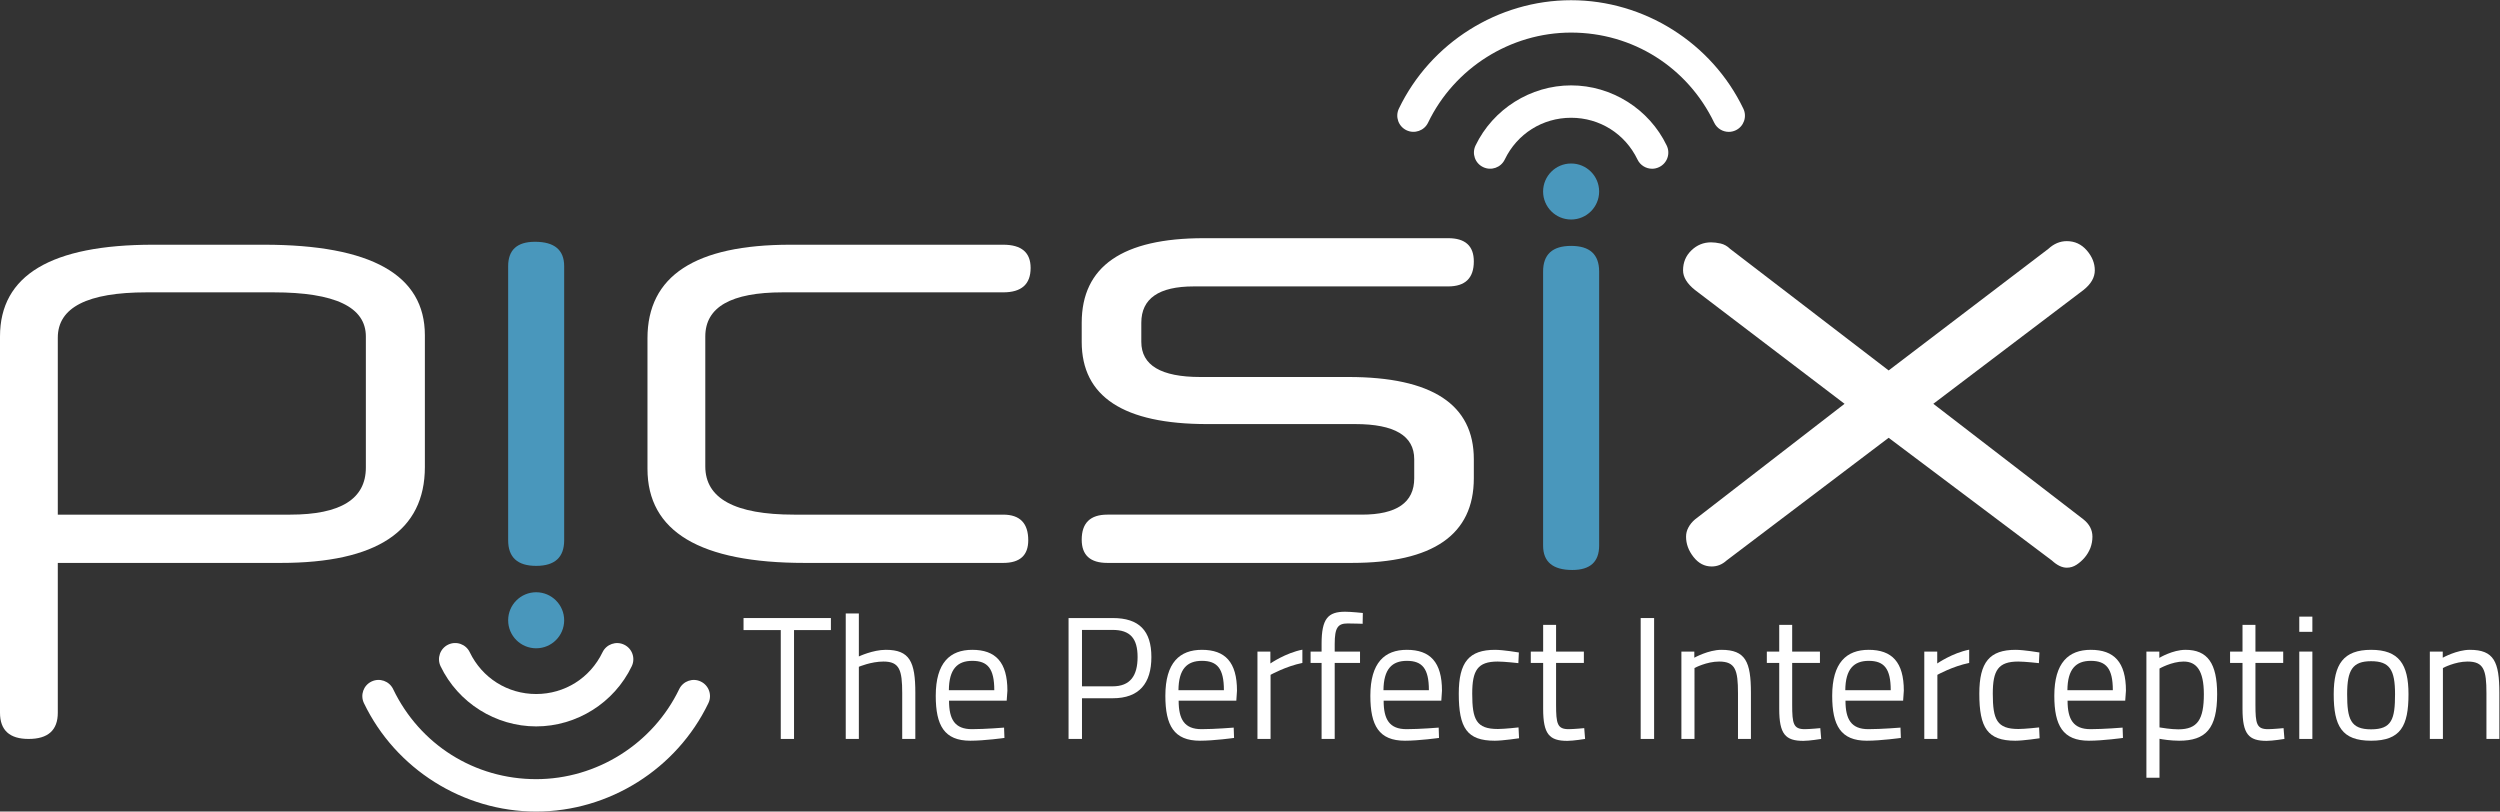<?xml version="1.0" encoding="UTF-8" standalone="no"?>
<svg
   xmlns:dc="http://purl.org/dc/elements/1.1/"
   xmlns:cc="http://creativecommons.org/ns#"
   xmlns:rdf="http://www.w3.org/1999/02/22-rdf-syntax-ns#"
   xmlns:svg="http://www.w3.org/2000/svg"
   xmlns="http://www.w3.org/2000/svg"
   viewBox="0 0 348.427 113.107"
   height="113.107"
   width="348.427"
   xml:space="preserve"
   id="svg2"
   version="1.1"><rect x="0" y="0" width="348.427" height="113.107" fill="#333333" stroke="none"/><defs
     id="defs6" /><g
     transform="matrix(1.333,0,0,-1.333,0,113.107)"
     id="g10"><g
       transform="scale(0.1)"
       id="g12"><path
         id="path14"
         style="fill:#4997bc;fill-opacity:1;fill-rule:nonzero;stroke:none"
         d="m 1643.92,252.578 c -20.37,0 -30.54,8.516 -30.54,25.516 v 286.554 c 0,17.883 9.77,26.774 29.29,26.774 19.51,0 29.3,-8.891 29.3,-26.774 V 278.094 c 0,-17 -9.36,-25.516 -28.05,-25.516" /><path
         id="path16"
         style="fill:#ffffff;fill-opacity:1;fill-rule:nonzero;stroke:none"
         d="m 382.52,496.715 c 0,30.742 -32.172,46.137 -96.54,46.137 H 153.273 c -61.906,0 -92.843,-15.825 -92.843,-47.368 V 310.441 H 303.41 c 52.742,0 79.11,16.375 79.11,49.227 z M 444.227,360.27 c 0,-66.883 -50.254,-100.309 -150.762,-100.309 H 60.43 V 103.32 C 60.43,85.066 50.254,75.922 29.91,75.922 9.969,75.922 0,85.066 0,103.32 v 393.395 c 0,63.969 53.367,95.937 160.133,95.937 h 115.851 c 112.137,0 168.243,-31.566 168.243,-94.679 V 360.27" /><path
         id="path18"
         style="fill:#4997bc;fill-opacity:1;fill-rule:nonzero;stroke:none"
         d="m 560.582,256.871 c -19.516,0 -29.285,8.914 -29.285,26.774 v 286.531 c 0,17.027 9.344,25.543 28.031,25.543 20.367,0 30.539,-8.516 30.539,-25.543 V 283.645 c 0,-17.86 -9.769,-26.774 -29.285,-26.774" /><path
         id="path20"
         style="fill:#ffffff;fill-opacity:1;fill-rule:nonzero;stroke:none"
         d="m 841.438,259.961 c -109.653,0 -164.473,32.801 -164.473,98.449 v 136.422 c 0,65.223 49.851,97.82 149.527,97.82 h 222.418 c 19.11,0 28.65,-8.113 28.65,-24.285 0,-17.054 -9.54,-25.515 -28.65,-25.515 H 818.383 c -53.996,0 -80.969,-15.395 -80.969,-46.137 v -135.82 c 0,-33.629 30.941,-50.454 92.801,-50.454 h 218.695 c 17.45,0 26.17,-8.941 26.17,-26.796 0,-15.797 -8.72,-23.684 -26.17,-23.684 H 841.438" /><path
         id="path22"
         style="fill:#ffffff;fill-opacity:1;fill-rule:nonzero;stroke:none"
         d="m 1974.65,461.203 166.97,127.106 c 5.8,5.375 12.25,8.086 19.31,8.086 8.29,0 15.27,-3.215 20.87,-9.641 5.6,-6.457 8.41,-13.414 8.41,-20.899 0,-7.46 -3.96,-14.316 -11.83,-20.542 L 2021.37,426.32 2178.38,305.445 c 6.23,-5 9.35,-11.027 9.35,-18.058 0,-4.172 -0.76,-8.086 -2.16,-11.856 -1.51,-3.715 -3.47,-7.031 -5.95,-9.945 -2.47,-2.914 -5.3,-5.422 -8.42,-7.484 -3.11,-2.059 -6.55,-3.137 -10.27,-3.137 -5,0 -10.2,2.535 -15.57,7.508 L 1974.65,390.785 1805.18,262.473 c -4.57,-4.168 -9.77,-6.231 -15.57,-6.231 -7.48,0 -13.81,3.317 -18.98,9.946 -5.23,6.632 -7.79,13.714 -7.79,21.199 0,3.316 0.78,6.531 2.46,9.644 1.66,3.137 3.97,5.949 6.88,8.414 l 156.37,120.875 -156.37,118.993 c -8.31,6.632 -12.48,13.488 -12.48,20.542 0,8.313 2.89,15.297 8.74,20.899 5.78,5.574 12.66,8.383 20.54,8.383 2.89,0 6.23,-0.399 9.97,-1.203 3.72,-0.852 7.06,-2.739 9.97,-5.625 l 165.73,-127.106" /><path
         id="path24"
         style="fill:#ffffff;fill-opacity:1;fill-rule:nonzero;stroke:none"
         d="M 1409.73,454.348 H 1255 c -41.14,0 -61.71,12.254 -61.71,36.765 v 19.895 c 0,25.363 18.29,38.047 54.83,38.047 h 266.01 c 17.88,0 26.82,8.687 26.82,26.144 0,16.196 -8.94,24.285 -26.82,24.285 h -255.41 c -85.14,0 -127.74,-29.461 -127.74,-88.476 v -19.895 c 0,-57.359 43.78,-85.988 131.23,-85.988 h 154.73 c 41.13,0 61.7,-12.258 61.7,-36.77 v -19.89 c 0,-25.367 -18.28,-38.024 -54.85,-38.024 h -266.01 c -17.86,0 -26.8,-8.714 -26.8,-26.195 0,-16.172 8.94,-24.285 26.8,-24.285 h 255.44 c 85.14,0 127.73,29.484 127.73,88.504 v 19.89 c 0,57.336 -43.75,85.993 -131.22,85.993" /><path
         id="path26"
         style="fill:#4997bc;fill-opacity:1;fill-rule:nonzero;stroke:none"
         d="m 560.582,170.703 c -16.172,0 -29.285,13.11 -29.285,29.285 0,16.172 13.113,29.309 29.285,29.309 16.176,0 29.285,-13.137 29.285,-29.309 0,-16.175 -13.109,-29.285 -29.285,-29.285" /><path
         id="path28"
         style="fill:#ffffff;fill-opacity:1;fill-rule:nonzero;stroke:none"
         d="m 560.582,89.031 c -42.344,0 -81.57,24.66 -99.93,62.887 -4.043,8.437 -0.504,18.535 7.911,22.605 8.464,4.067 18.562,0.5 22.578,-7.937 12.984,-26.949 39.582,-43.699 69.441,-43.699 29.859,0 56.457,16.75 69.391,43.699 4.093,8.414 14.215,11.953 22.601,7.887 8.442,-4.02 11.985,-14.118 7.938,-22.555 -18.356,-38.227 -57.586,-62.887 -99.93,-62.887" /><path
         id="path30"
         style="fill:#ffffff;fill-opacity:1;fill-rule:nonzero;stroke:none"
         d="m 560.582,0 c -76.297,0 -146.992,44.504 -180.07,113.344 -4.071,8.488 -0.504,18.582 7.91,22.601 8.437,4.071 18.558,0.504 22.605,-7.91 27.899,-58.09 85.211,-94.156 149.555,-94.156 63.387,0 122.059,36.969 149.559,94.133 4.066,8.437 14.214,12.004 22.601,7.91 8.414,-4.043 11.981,-14.141 7.914,-22.578 C 707.551,44.504 636.855,0 560.582,0" /><path
         id="path32"
         style="fill:#4997bc;fill-opacity:1;fill-rule:nonzero;stroke:none"
         d="m 1642.67,619 c -16.18,0 -29.29,13.105 -29.29,29.281 0,16.176 13.11,29.285 29.29,29.285 16.2,0 29.3,-13.109 29.3,-29.285 0,-16.176 -13.1,-29.281 -29.3,-29.281" /><path
         id="path34"
         style="fill:#ffffff;fill-opacity:1;fill-rule:nonzero;stroke:none"
         d="m 1727.38,672.09 c -6.33,0 -12.38,3.519 -15.3,9.594 -12.96,26.972 -39.53,43.699 -69.41,43.699 -29.87,0 -56.44,-16.727 -69.4,-43.699 -4.06,-8.414 -14.16,-11.954 -22.6,-7.887 -8.46,4.019 -11.98,14.164 -7.93,22.582 18.38,38.172 57.61,62.859 99.93,62.859 42.36,0 81.59,-24.687 99.95,-62.886 4.07,-8.438 0.53,-18.536 -7.93,-22.555 -2.36,-1.156 -4.85,-1.707 -7.31,-1.707" /><path
         id="path36"
         style="fill:#ffffff;fill-opacity:1;fill-rule:nonzero;stroke:none"
         d="m 1807.52,710.641 c -6.31,0 -12.36,3.543 -15.27,9.621 -27.93,58.062 -85.24,94.179 -149.58,94.179 -63.37,0 -122.03,-36.968 -149.56,-94.179 -4.02,-8.438 -14.19,-11.957 -22.6,-7.91 -8.42,4.043 -11.96,14.16 -7.91,22.601 33.1,68.836 103.77,113.34 180.07,113.34 76.3,0 146.99,-44.504 180.07,-113.367 4.07,-8.438 0.52,-18.586 -7.89,-22.602 -2.41,-1.152 -4.87,-1.683 -7.33,-1.683" /><path
         id="path38"
         style="fill:#ffffff;fill-opacity:1;fill-rule:nonzero;stroke:none"
         d="m 777.398,202.32 h 91.34 v -12.578 h -38.55 V 75.922 H 816.324 V 189.742 h -38.926 v 12.578" /><path
         id="path40"
         style="fill:#ffffff;fill-opacity:1;fill-rule:nonzero;stroke:none"
         d="M 884.258,75.922 V 207.098 h 13.711 v -44.934 c 0,0 14.644,6.934 28.156,6.934 25.012,0 30.891,-12.434 30.891,-44.957 V 75.922 h -13.715 v 47.867 c 0,24.109 -2.762,33.051 -19.563,33.051 -12.984,0 -25.769,-5.473 -25.769,-5.473 V 75.922 h -13.711" /><path
         id="path42"
         style="fill:#ffffff;fill-opacity:1;fill-rule:nonzero;stroke:none"
         d="m 1039.57,126.902 c 0,22.629 -6.93,30.668 -23.03,30.668 -15.52,0 -24.286,-8.566 -24.466,-30.668 z m 10.22,-39.129 0.4,-10.797 c 0,0 -20.85,-2.914 -35.66,-2.914 -27.225,0 -36.167,15.926 -36.167,46.965 0,34.707 14.992,48.071 38.177,48.071 24.33,0 36.74,-12.809 36.74,-42.77 l -0.75,-10.422 h -60.276 c 0,-19.543 6.023,-29.762 23.926,-29.762 13.69,0 33.61,1.629 33.61,1.629" /><path
         id="path44"
         style="fill:#ffffff;fill-opacity:1;fill-rule:nonzero;stroke:none"
         d="m 1163.28,130.926 c 18.46,0 26.12,11.125 26.12,30.66 0,19.363 -7.66,28.332 -26.12,28.332 h -32.02 v -58.992 z m -32.02,-12.461 V 75.922 h -14.04 V 202.32 h 46.26 c 27.58,0 40.34,-13.332 40.34,-40.734 0,-27.598 -12.76,-43.121 -40.34,-43.121 h -32.22" /><path
         id="path46"
         style="fill:#ffffff;fill-opacity:1;fill-rule:nonzero;stroke:none"
         d="m 1279.64,126.902 c 0,22.629 -6.94,30.668 -23.01,30.668 -15.55,0 -24.31,-8.566 -24.51,-30.668 z m 10.24,-39.129 0.38,-10.797 c 0,0 -20.85,-2.914 -35.66,-2.914 -27.2,0 -36.17,15.926 -36.17,46.965 0,34.707 15,48.071 38.2,48.071 24.29,0 36.69,-12.809 36.69,-42.77 l -0.7,-10.422 h -60.3 c 0,-19.543 6.03,-29.762 23.94,-29.762 13.71,0 33.62,1.629 33.62,1.629" /><path
         id="path48"
         style="fill:#ffffff;fill-opacity:1;fill-rule:nonzero;stroke:none"
         d="m 1314.72,167.266 h 13.51 v -12.434 c 0,0 15.9,11 33.46,14.414 v -13.863 c -17.18,-3.465 -33.26,-12.43 -33.26,-12.43 V 75.922 h -13.71 v 91.344" /><path
         id="path50"
         style="fill:#ffffff;fill-opacity:1;fill-rule:nonzero;stroke:none"
         d="m 1395.49,75.922 h -13.71 v 79.461 h -11.5 v 11.883 h 11.5 v 8.211 c 0,26.32 6.73,33.453 24.66,33.453 6.23,0 18.46,-1.309 18.46,-1.309 l -0.2,-11.301 c 0,0 -10.22,0.352 -15.7,0.352 -10.22,0 -13.51,-4.395 -13.51,-21.395 v -8.011 h 26.47 v -11.883 h -26.47 V 75.922" /><path
         id="path52"
         style="fill:#ffffff;fill-opacity:1;fill-rule:nonzero;stroke:none"
         d="m 1493.96,126.902 c 0,22.629 -6.95,30.668 -23.03,30.668 -15.54,0 -24.28,-8.566 -24.46,-30.668 z m 10.25,-39.129 0.33,-10.797 c 0,0 -20.8,-2.914 -35.62,-2.914 -27.25,0 -36.16,15.926 -36.16,46.965 0,34.707 14.97,48.071 38.17,48.071 24.31,0 36.72,-12.809 36.72,-42.77 l -0.7,-10.422 h -60.3 c 0,-19.543 6,-29.762 23.93,-29.762 13.69,0 33.63,1.629 33.63,1.629" /><path
         id="path54"
         style="fill:#ffffff;fill-opacity:1;fill-rule:nonzero;stroke:none"
         d="m 1588.04,166.336 -0.53,-11.152 c 0,0 -14.64,1.656 -21.57,1.656 -21.02,0 -26.67,-9.141 -26.67,-33.602 0,-27.047 4.19,-36.918 26.85,-36.918 6.95,0 21.57,1.656 21.57,1.656 l 0.55,-11.352 c 0,0 -17,-2.562 -25.41,-2.562 -29.03,0 -37.62,13.336 -37.62,49.175 0,33.051 10.75,45.86 37.99,45.86 8.42,0 24.84,-2.762 24.84,-2.762" /><path
         id="path56"
         style="fill:#ffffff;fill-opacity:1;fill-rule:nonzero;stroke:none"
         d="m 1626.94,155.383 v -43.649 c 0,-19.937 1.31,-25.59 13.17,-25.59 5.12,0 16.27,1.078 16.27,1.078 l 0.9,-11.301 c 0,0 -12.23,-2.008 -18.61,-2.008 -18.83,0 -25.24,7.082 -25.24,33.453 v 48.016 h -12.93 v 11.883 h 12.93 v 27.953 h 13.51 V 167.266 H 1656 v -11.883 h -29.06" /><path
         id="path58"
         style="fill:#ffffff;fill-opacity:1;fill-rule:nonzero;stroke:none"
         d="m 1715.4,202.32 h 14.04 V 75.922 H 1715.4 V 202.32" /><path
         id="path60"
         style="fill:#ffffff;fill-opacity:1;fill-rule:nonzero;stroke:none"
         d="m 1757.97,75.922 v 91.344 h 13.51 v -6.407 c 0,0 14.77,8.239 28.3,8.239 25.22,0 30.89,-12.434 30.89,-44.957 V 75.922 h -13.53 v 47.867 c 0,24.109 -2.71,33.051 -19.72,33.051 -13.18,0 -25.76,-6.754 -25.76,-6.754 V 75.922 h -13.69" /><path
         id="path62"
         style="fill:#ffffff;fill-opacity:1;fill-rule:nonzero;stroke:none"
         d="m 1873.8,155.383 v -43.649 c 0,-19.937 1.28,-25.59 13.16,-25.59 5.12,0 16.24,1.078 16.24,1.078 l 0.93,-11.301 c 0,0 -12.25,-2.008 -18.63,-2.008 -18.84,0 -25.24,7.082 -25.24,33.453 v 48.016 h -12.96 v 11.883 h 12.96 v 27.953 h 13.54 v -27.953 h 29.03 v -11.883 h -29.03" /><path
         id="path64"
         style="fill:#ffffff;fill-opacity:1;fill-rule:nonzero;stroke:none"
         d="m 1976.84,126.902 c 0,22.629 -6.93,30.668 -23.03,30.668 -15.52,0 -24.28,-8.566 -24.48,-30.668 z m 10.2,-39.129 0.4,-10.797 c 0,0 -20.85,-2.914 -35.64,-2.914 -27.22,0 -36.16,15.926 -36.16,46.965 0,34.707 14.97,48.071 38.17,48.071 24.31,0 36.72,-12.809 36.72,-42.77 l -0.73,-10.422 h -60.27 c 0,-19.543 6.02,-29.762 23.93,-29.762 13.74,0 33.58,1.629 33.58,1.629" /><path
         id="path66"
         style="fill:#ffffff;fill-opacity:1;fill-rule:nonzero;stroke:none"
         d="m 2011.93,167.266 h 13.53 v -12.434 c 0,0 15.87,11 33.41,14.414 v -13.863 c -17.18,-3.465 -33.26,-12.43 -33.26,-12.43 V 75.922 h -13.68 v 91.344" /><path
         id="path68"
         style="fill:#ffffff;fill-opacity:1;fill-rule:nonzero;stroke:none"
         d="m 2132.32,166.336 -0.55,-11.152 c 0,0 -14.59,1.656 -21.55,1.656 -21.02,0 -26.67,-9.141 -26.67,-33.602 0,-27.047 4.2,-36.918 26.82,-36.918 6.94,0 21.6,1.656 21.6,1.656 l 0.53,-11.352 c 0,0 -17,-2.562 -25.39,-2.562 -29.03,0 -37.65,13.336 -37.65,49.175 0,33.051 10.78,45.86 38,45.86 8.42,0 24.86,-2.762 24.86,-2.762" /><path
         id="path70"
         style="fill:#ffffff;fill-opacity:1;fill-rule:nonzero;stroke:none"
         d="m 2209.05,126.902 c 0,22.629 -6.93,30.668 -23.03,30.668 -15.52,0 -24.29,-8.566 -24.46,-30.668 z m 10.22,-39.129 0.38,-10.797 c 0,0 -20.82,-2.914 -35.61,-2.914 -27.25,0 -36.17,15.926 -36.17,46.965 0,34.707 14.94,48.071 38.15,48.071 24.31,0 36.74,-12.809 36.74,-42.77 l -0.75,-10.422 h -60.28 c 0,-19.543 6.03,-29.762 23.94,-29.762 13.71,0 33.6,1.629 33.6,1.629" /><path
         id="path72"
         style="fill:#ffffff;fill-opacity:1;fill-rule:nonzero;stroke:none"
         d="M 2257.85,149.531 V 87.977 c 2.36,-0.375 11.85,-2.008 19.71,-2.008 20.12,0 26.67,10.395 26.67,36.719 0,25.011 -7.86,34.152 -21.17,34.152 -12.43,0 -25.21,-7.309 -25.21,-7.309 z m -13.69,17.735 h 13.51 v -6.582 c 0,0 13.86,8.414 27.38,8.414 23.03,0 33.07,-14.09 33.07,-46.41 0,-35.817 -11.7,-48.626 -39.8,-48.626 -8.62,0 -17.94,1.457 -20.47,2.012 V 35.34 h -13.69 V 167.266" /><path
         id="path74"
         style="fill:#ffffff;fill-opacity:1;fill-rule:nonzero;stroke:none"
         d="m 2358.16,155.383 v -43.649 c 0,-19.937 1.22,-25.59 13.13,-25.59 5.12,0 16.27,1.078 16.27,1.078 l 0.91,-11.301 c 0,0 -12.23,-2.008 -18.64,-2.008 -18.83,0 -25.19,7.082 -25.19,33.453 v 48.016 h -13.01 v 11.883 h 13.01 v 27.953 h 13.52 v -27.953 h 29.03 v -11.883 h -29.03" /><path
         id="path76"
         style="fill:#ffffff;fill-opacity:1;fill-rule:nonzero;stroke:none"
         d="m 2403.99,167.266 h 13.69 V 75.922 h -13.69 z m 0,36.539 h 13.69 v -15.899 h -13.69 v 15.899" /><path
         id="path78"
         style="fill:#ffffff;fill-opacity:1;fill-rule:nonzero;stroke:none"
         d="m 2504.12,122.688 c 0,25.39 -5.48,34.507 -25.04,34.507 -19.36,0 -25.04,-9.117 -25.04,-34.507 0,-25.969 3.49,-36.719 25.04,-36.719 21.72,0 25.04,10.75 25.04,36.719 z m 14.06,0 c 0,-33.254 -8.21,-48.626 -39.1,-48.626 -30.69,0 -39.08,15.371 -39.08,48.626 0,31.414 10.2,46.41 39.08,46.41 29.06,0 39.1,-14.996 39.1,-46.41" /><path
         id="path80"
         style="fill:#ffffff;fill-opacity:1;fill-rule:nonzero;stroke:none"
         d="M 2540.49,75.922 V 167.266 H 2554 v -6.407 c 0,0 14.79,8.239 28.3,8.239 25.22,0 30.89,-12.434 30.89,-44.957 V 75.922 h -13.51 v 47.867 c 0,24.109 -2.74,33.051 -19.74,33.051 -13.16,0 -25.77,-6.754 -25.77,-6.754 V 75.922 h -13.68" /></g></g></svg>